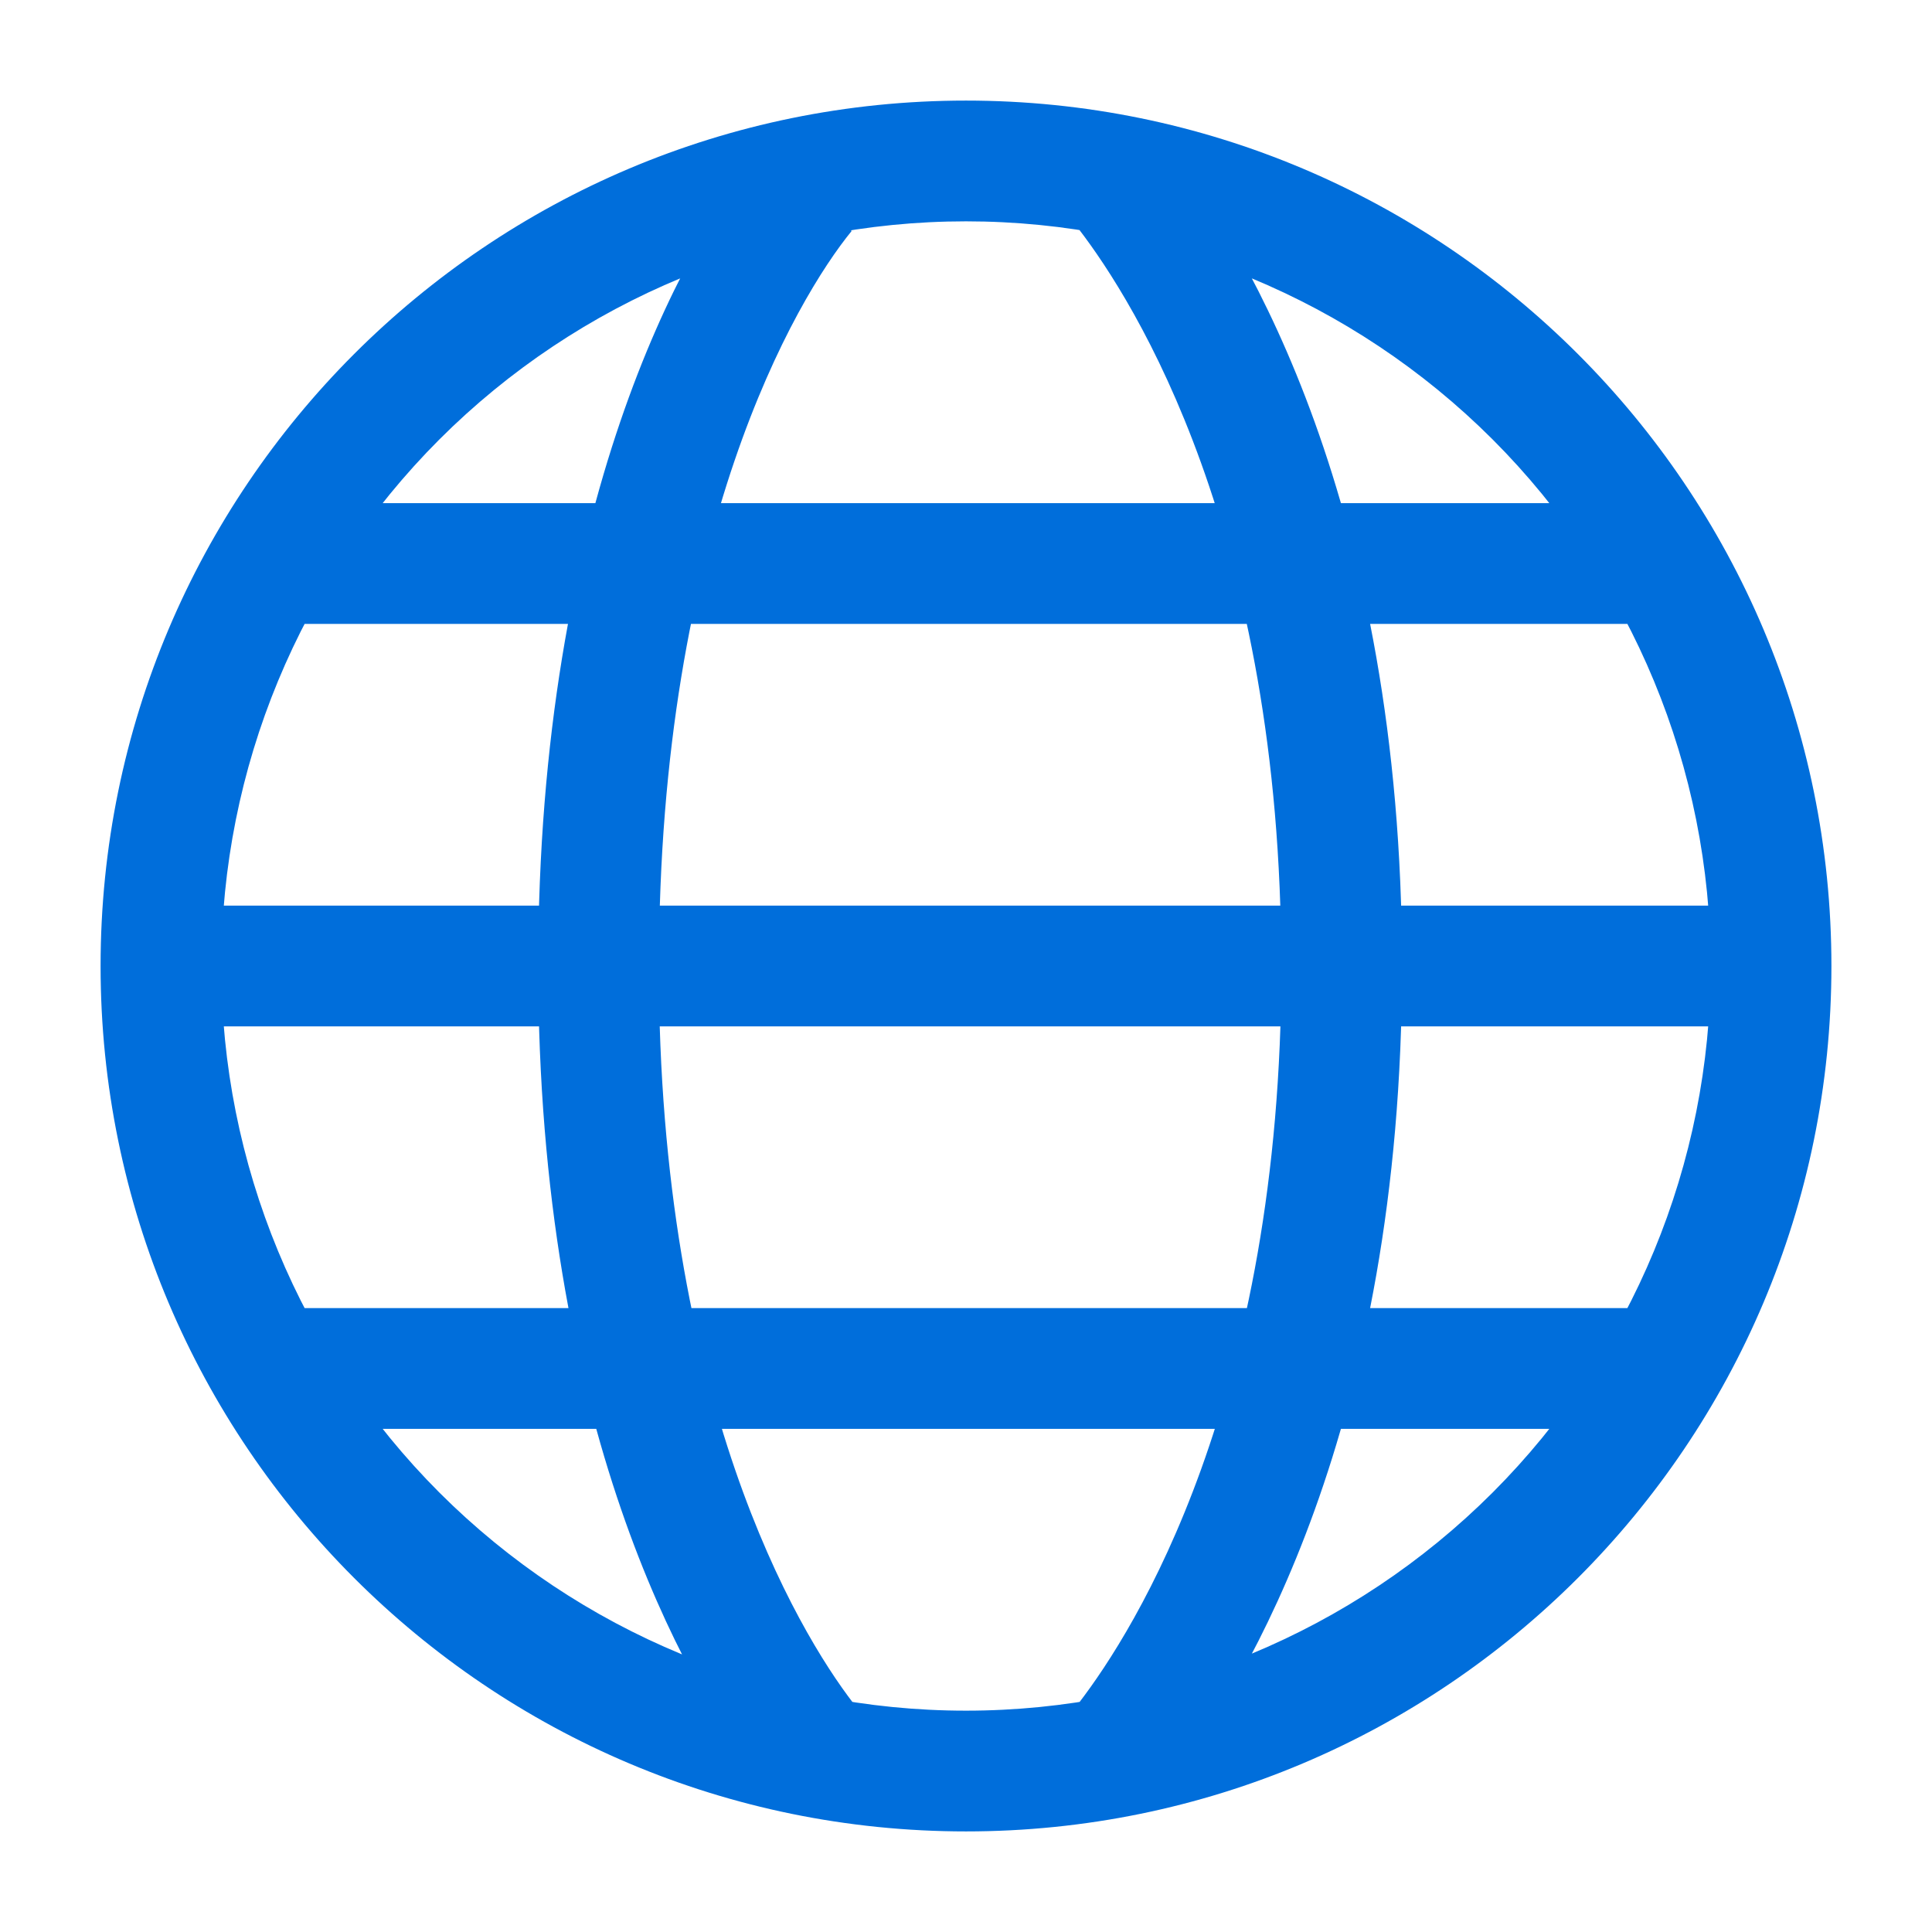 <svg width="18" height="18" viewBox="0 0 16 16" fill="none" xmlns="http://www.w3.org/2000/svg">
<g clip-path="url(#clip0_1_35)">
<path d="M14.167 8C14.167 9.636 13.517 11.204 12.361 12.361C11.204 13.517 9.636 14.167 8 14.167V15.167C11.958 15.167 15.167 11.958 15.167 8H14.167ZM8 14.167C6.364 14.167 4.796 13.517 3.639 12.361C2.483 11.204 1.833 9.636 1.833 8H0.833C0.833 11.958 4.042 15.167 8 15.167V14.167ZM1.833 8C1.833 6.364 2.483 4.796 3.639 3.639C4.796 2.483 6.364 1.833 8 1.833V0.833C4.042 0.833 0.833 4.042 0.833 8H1.833ZM8 1.833C9.636 1.833 11.204 2.483 12.361 3.639C13.517 4.796 14.167 6.364 14.167 8H15.167C15.167 4.042 11.958 0.833 8 0.833V1.833ZM6.28 1.28C5.658 2.038 4.457 4.193 4.457 8H5.457C5.457 4.403 6.591 2.478 7.053 1.913L6.279 1.279L6.28 1.28ZM4.457 8C4.457 11.814 5.683 13.945 6.269 14.708L7.063 14.1C6.607 13.506 5.456 11.589 5.456 8H4.457ZM8.936 1.9C9.398 2.503 10.611 4.421 10.611 8H11.611C11.611 4.176 10.309 2.047 9.729 1.292L8.936 1.9ZM10.612 8C10.612 11.579 9.399 13.497 8.937 14.1L9.73 14.708C10.309 13.953 11.611 11.824 11.611 8H10.612ZM1.333 8.5H14.667V7.5H1.333V8.5ZM2 5.167H14V4.167H2V5.167ZM2 11.833H14V10.833H2V11.833Z" fill="#006EDB"/>
</g>
<defs>
<clipPath id="clip0_1_35">
<rect width="16" height="16" fill="white"/>
</clipPath>
</defs>
</svg>
